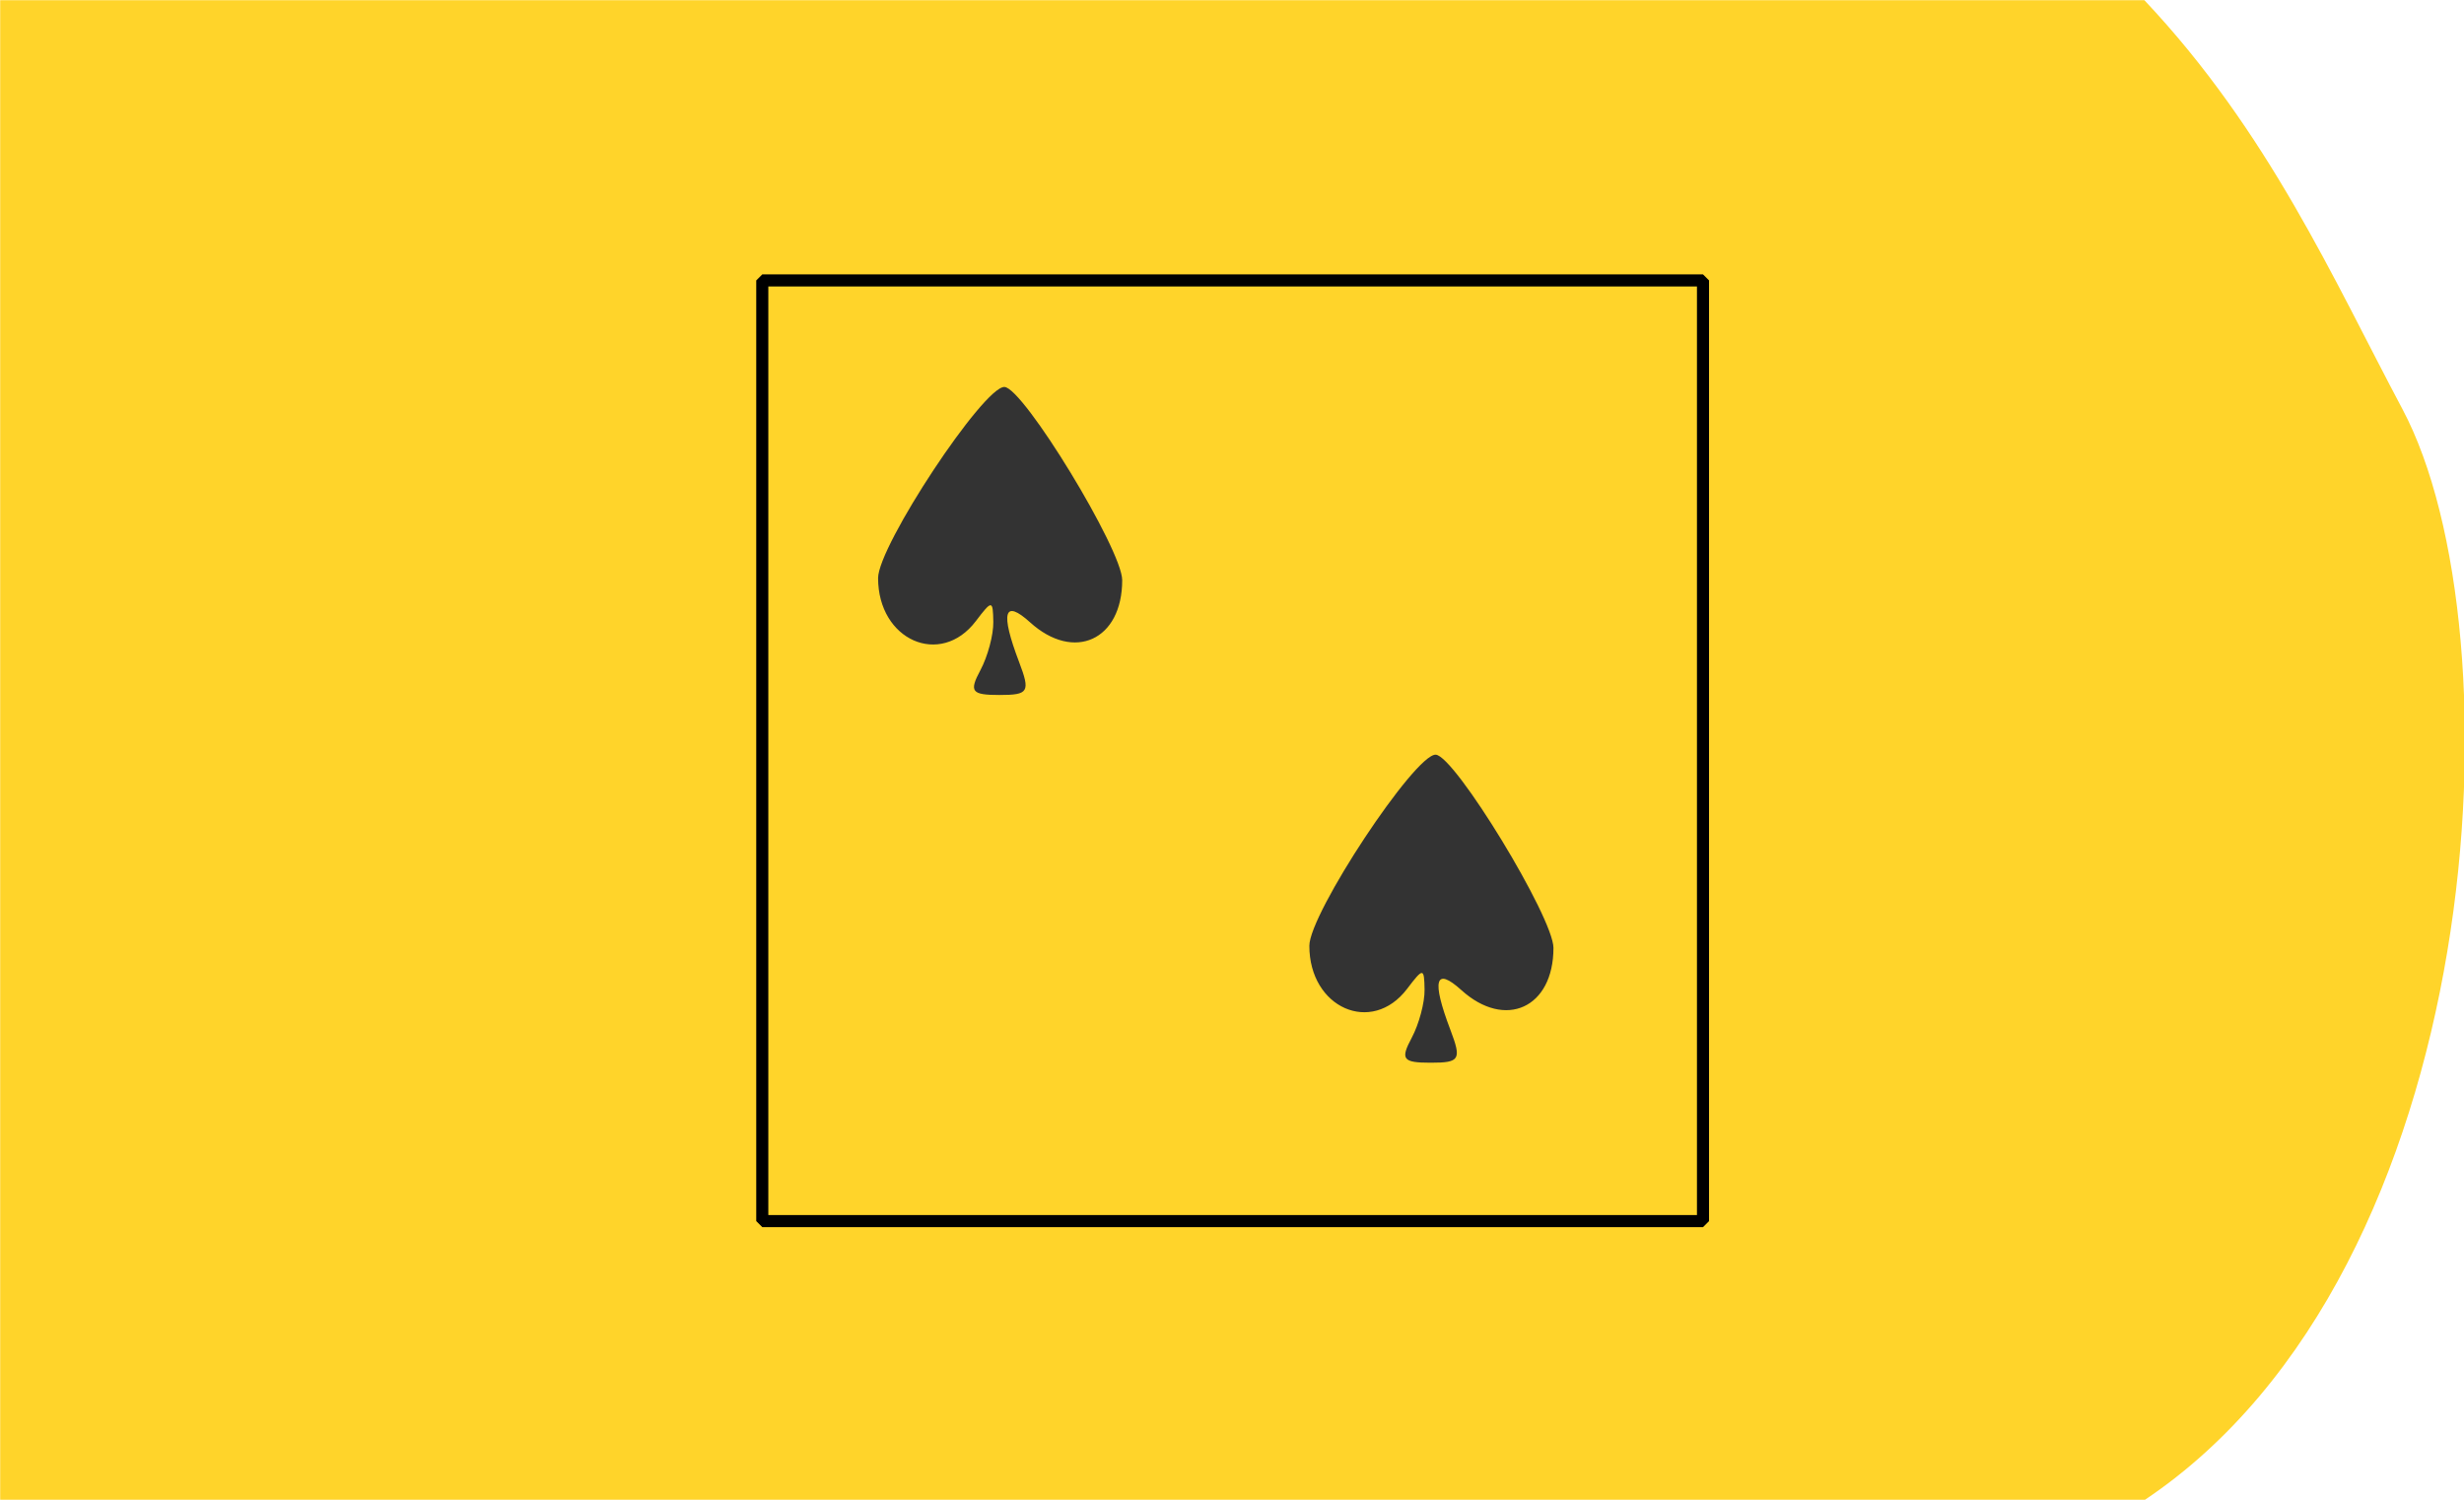 <?xml version="1.0" encoding="UTF-8" standalone="no"?>
<!-- Created with Inkscape (http://www.inkscape.org/) -->

<svg
   xmlns:dc="http://purl.org/dc/elements/1.1/"
   xmlns:cc="http://creativecommons.org/ns#"
   xmlns:rdf="http://www.w3.org/1999/02/22-rdf-syntax-ns#"
   xmlns:svg="http://www.w3.org/2000/svg"
   xmlns="http://www.w3.org/2000/svg"
   xmlns:sodipodi="http://sodipodi.sourceforge.net/DTD/sodipodi-0.dtd"
   xmlns:inkscape="http://www.inkscape.org/namespaces/inkscape"
   width="115mm"
   height="70mm"
   viewBox="0 0 115 70"
   version="1.1"
   id="svg1079"
   inkscape:version="0.92.4 (5da689c313, 2019-01-14)"
   sodipodi:docname="31.2.svg">
  <defs
     id="defs1073">
    <clipPath
       clipPathUnits="userSpaceOnUse"
       id="clipPath1058">
      <ellipse
         style="fill:#ffcc00;fill-opacity:1;stroke:#ffcc00;stroke-width:5.257;stroke-linecap:butt;stroke-linejoin:miter;stroke-miterlimit:4;stroke-dasharray:none;stroke-opacity:1"
         id="ellipse1060"
         cx="59.323"
         cy="0.892"
         rx="27.608"
         ry="26.314" />
    </clipPath>
  </defs>
  <sodipodi:namedview
     id="base"
     pagecolor="#ffffff"
     bordercolor="#666666"
     borderopacity="1.0"
     inkscape:pageopacity="0.0"
     inkscape:pageshadow="2"
     inkscape:zoom="0.49497475"
     inkscape:cx="188.03027"
     inkscape:cy="-20.873176"
     inkscape:document-units="mm"
     inkscape:current-layer="g2384"
     showgrid="false"
     fit-margin-top="0"
     fit-margin-left="0"
     fit-margin-right="0"
     fit-margin-bottom="0"
     inkscape:window-width="1920"
     inkscape:window-height="1001"
     inkscape:window-x="-9"
     inkscape:window-y="-9"
     inkscape:window-maximized="1"
     inkscape:snap-global="true"
     showguides="false"
     inkscape:snap-bbox="true"
     inkscape:snap-bbox-midpoints="true" />
  <g
     inkscape:label="Ebene 1"
     inkscape:groupmode="layer"
     id="layer1"
     transform="translate(-73.743,-156.467)">
    <g
       id="g1782">
      <g
         transform="matrix(1.004,0,0,1.004,43.458,92.506)"
         style="fill:#040f4f;fill-opacity:1;stroke:none;stroke-width:0.1;stroke-linecap:round;stroke-linejoin:round;stroke-miterlimit:4;stroke-dasharray:none"
         id="g2384">
        <path
           sodipodi:nodetypes="ccsccc"
           inkscape:connector-curvature="0"
           id="path2379"
           d="m 30.173,63.716 h 99.676 c 5.78,6.133 8.765,12.932 11.998,19.014 5.5,10.35 4.052,39.987 -11.998,50.717 H 30.173 Z"
           style="fill:#ffd42a;fill-opacity:1;stroke:none;stroke-width:0.1;stroke-linecap:butt;stroke-linejoin:miter;stroke-miterlimit:4;stroke-dasharray:none;stroke-opacity:1" />
        <g
           transform="matrix(0.413,0,0,0.413,336.046,-131.786)"
           id="g2256">
          <path
             style="fill:#333333;fill-opacity:1;stroke-width:1.446"
             d="m -581.739,590.173 c 0.823,-1.538 1.476,-3.979 1.451,-5.423 -0.041,-2.49 -0.146,-2.494 -1.967,-0.095 -3.981,5.244 -11.002,2.151 -11.002,-4.846 0,-3.633 11.876,-21.596 14.223,-21.512 2.131,0.076 13.254,18.328 13.254,21.748 0,6.75 -5.418,9.23 -10.371,4.747 -2.94,-2.66 -3.362,-1.129 -1.234,4.468 1.282,3.371 1.079,3.71 -2.22,3.71 -3.141,0 -3.429,-0.377 -2.133,-2.797 z"
             id="path23-5-8-3-7"
             inkscape:connector-curvature="0"
             sodipodi:nodetypes="cccscsccscc" />
          <rect
             y="504.913"
             x="-654.833"
             height="105.884"
             width="105.884"
             id="rect107-9-9-0"
             style="fill:none;fill-opacity:1;stroke:#000000;stroke-width:1.36;stroke-linecap:round;stroke-linejoin:bevel;stroke-miterlimit:4;stroke-dasharray:none;stroke-opacity:1;paint-order:stroke markers fill" />
          <path
             style="fill:#333333;fill-opacity:1;stroke-width:1.446"
             d="m -630.28,548.78 c 0.823,-1.538 1.476,-3.979 1.451,-5.423 -0.041,-2.49 -0.146,-2.494 -1.967,-0.095 -3.981,5.244 -11.002,2.151 -11.002,-4.846 0,-3.633 11.876,-21.596 14.223,-21.512 2.131,0.076 13.254,18.328 13.254,21.748 0,6.75 -5.418,9.23 -10.371,4.747 -2.94,-2.66 -3.362,-1.129 -1.234,4.468 1.282,3.371 1.079,3.71 -2.22,3.71 -3.141,0 -3.429,-0.377 -2.133,-2.797 z"
             id="path23-5-8-3-4-3"
             inkscape:connector-curvature="0"
             sodipodi:nodetypes="cccscsccscc" />
        </g>
      </g>
      <g
         id="g19973"
         transform="translate(11.387,-1.171)" />
    </g>
  </g>
</svg>
